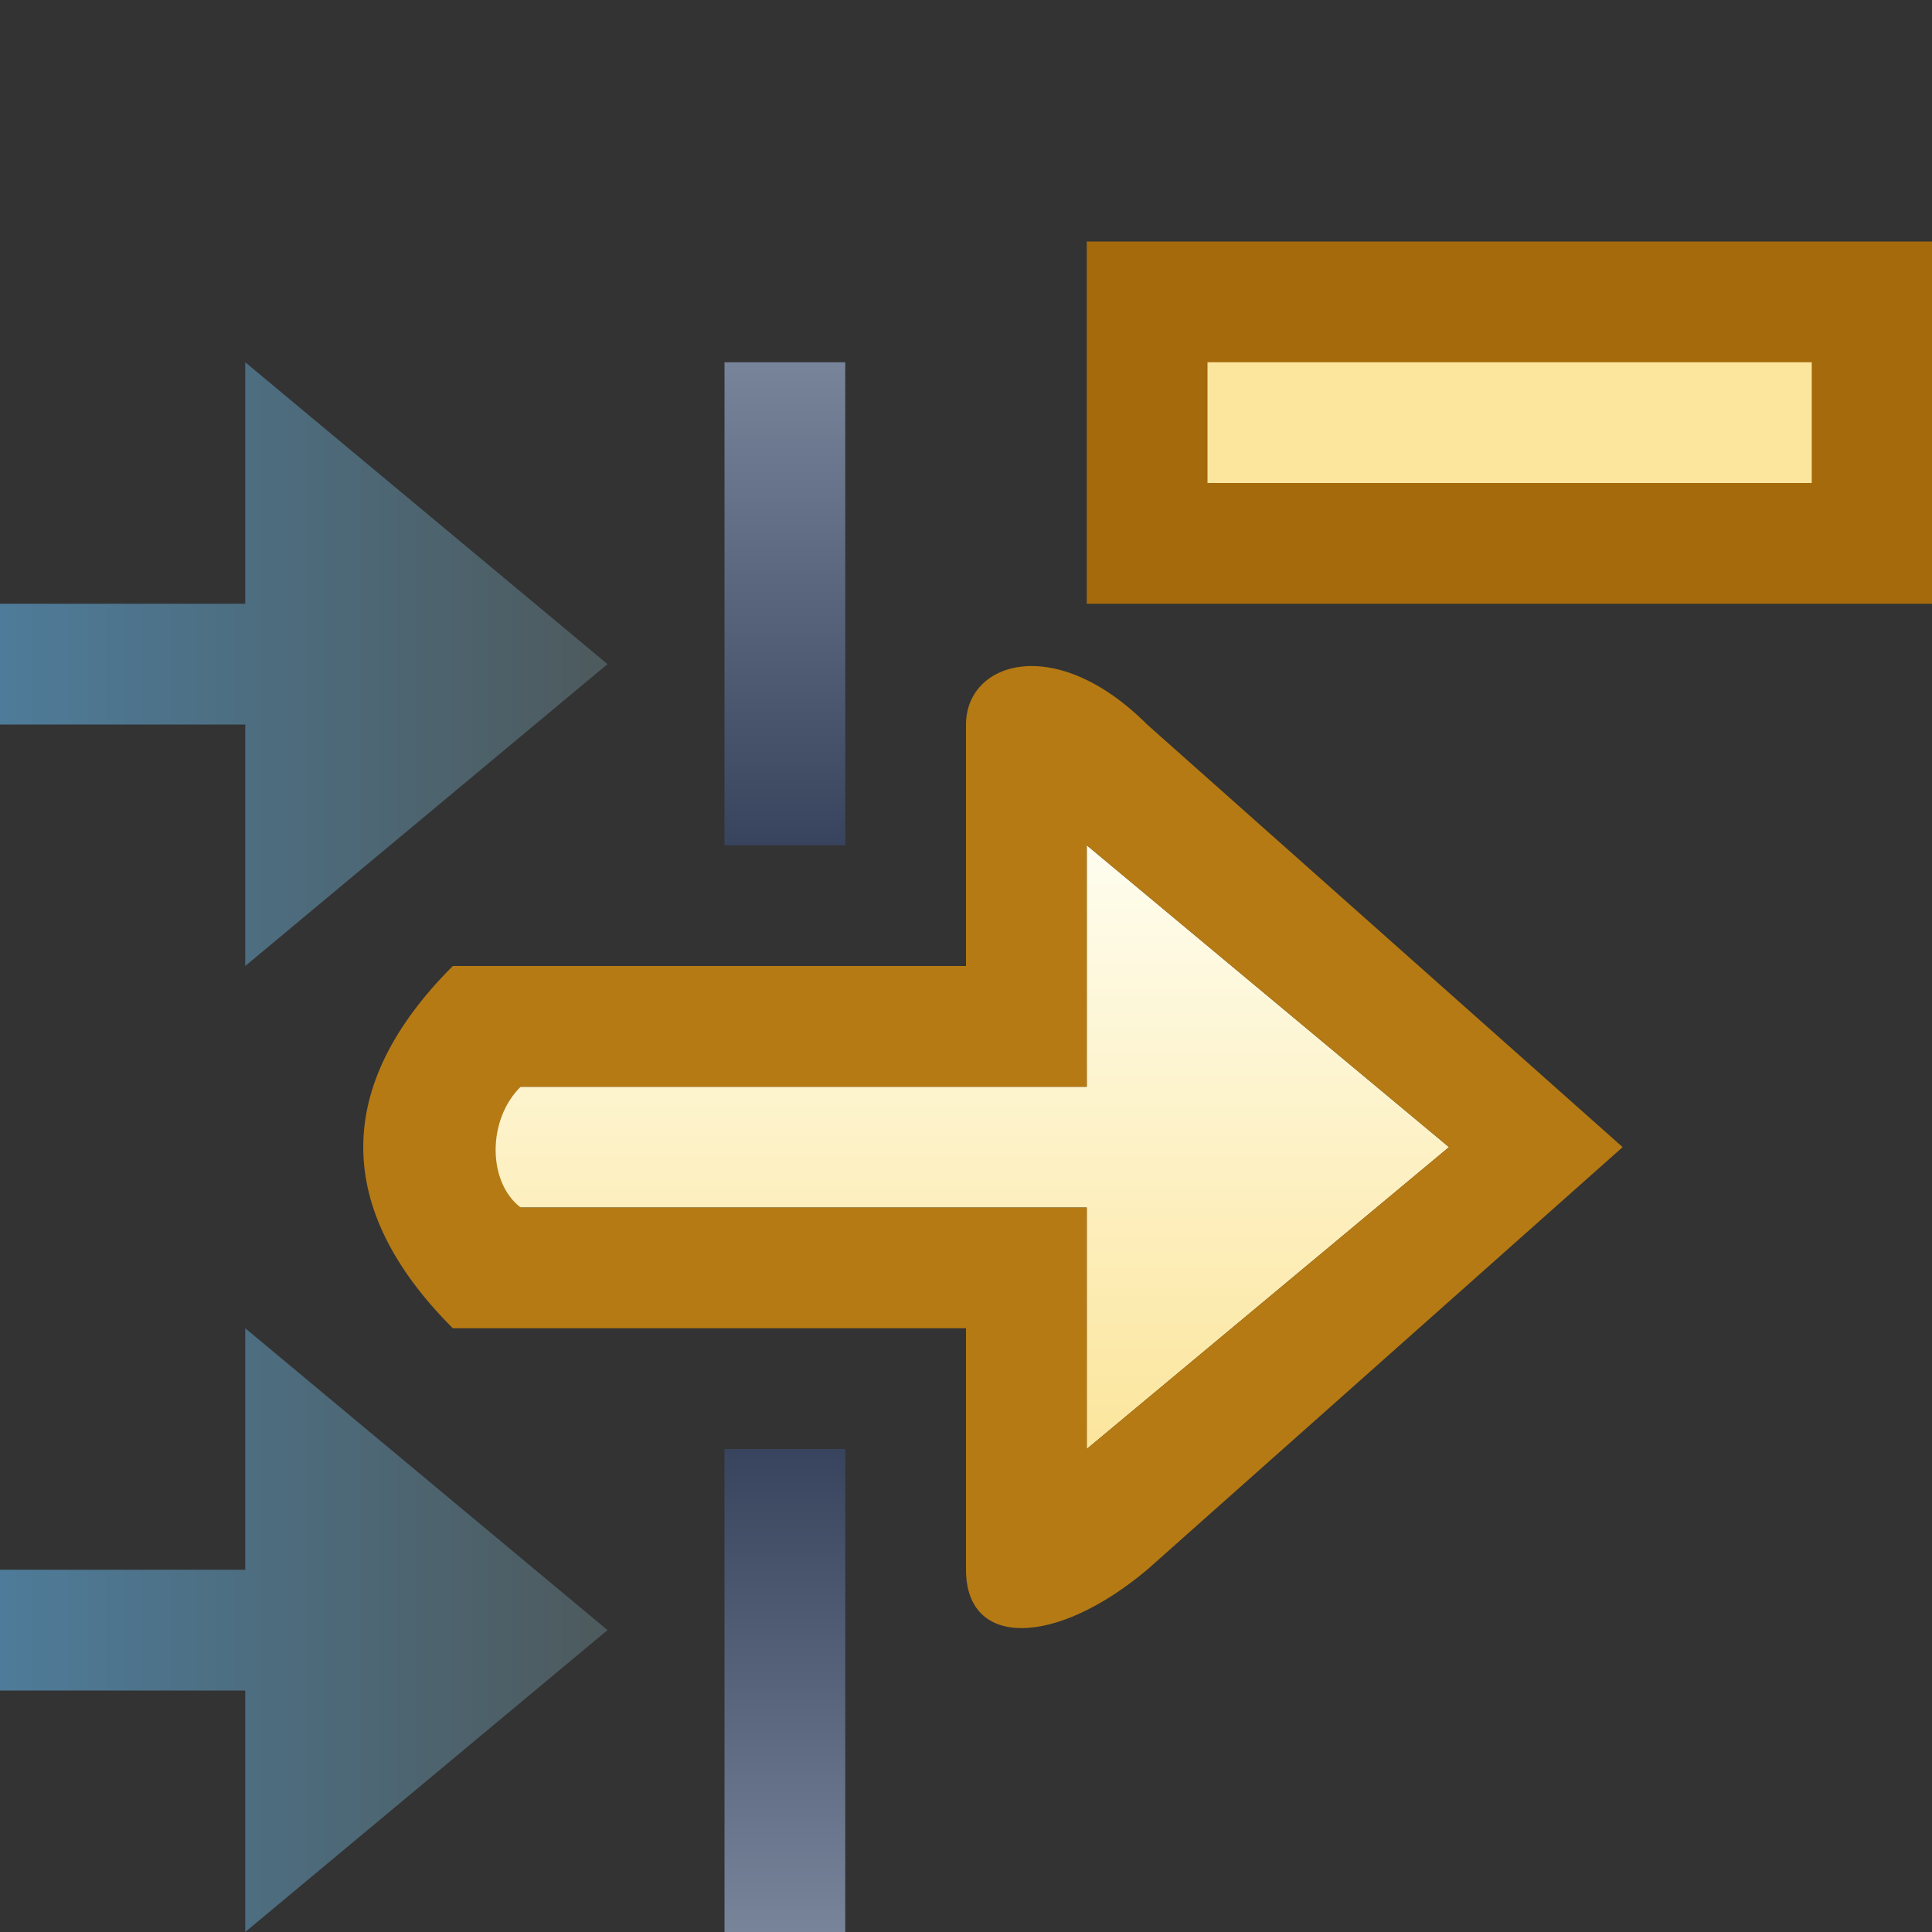 <svg xmlns="http://www.w3.org/2000/svg" xmlns:svg="http://www.w3.org/2000/svg" xmlns:xlink="http://www.w3.org/1999/xlink" id="svg2" width="16" height="16" version="1.1"><rect width="100%" height="100%" fill="#333333" stroke="none"/><defs id="defs4"><linearGradient id="linearGradient5103"><stop style="stop-color:#fefdef;stop-opacity:1" id="stop5105" offset="0"/><stop style="stop-color:#fce69e;stop-opacity:1" id="stop5107" offset="1"/></linearGradient><linearGradient id="linearGradient4922"><stop style="stop-color:#77849a;stop-opacity:1" id="stop4924" offset="0"/><stop style="stop-color:#38445d;stop-opacity:1" id="stop4926" offset="1"/></linearGradient><linearGradient id="linearGradient4878"><stop style="stop-color:#4e8fbd;stop-opacity:1" id="stop4880" offset="0"/><stop style="stop-color:#4d5a5d;stop-opacity:1" id="stop4882" offset="1"/></linearGradient><linearGradient id="linearGradient4884" x1="0" x2="8" y1="13.5" y2="13.5" gradientTransform="translate(-2.969,1036.362)" gradientUnits="userSpaceOnUse" xlink:href="#linearGradient4878"/><linearGradient id="linearGradient4878-7"><stop style="stop-color:#4e8fbd;stop-opacity:1" id="stop4880-4" offset="0"/><stop style="stop-color:#4d5a5d;stop-opacity:1" id="stop4882-0" offset="1"/></linearGradient><linearGradient id="linearGradient4901" x1="0" x2="8" y1="13.5" y2="13.5" gradientTransform="translate(-2.969,1028.362)" gradientUnits="userSpaceOnUse" xlink:href="#linearGradient4878-7"/><linearGradient id="linearGradient4929" x1="10" x2="10" y1="1" y2="6" gradientTransform="matrix(1,0,0,0.8,-3,1038.563)" gradientUnits="userSpaceOnUse" xlink:href="#linearGradient4922"/><linearGradient id="linearGradient4922-8"><stop style="stop-color:#77849a;stop-opacity:1" id="stop4924-8" offset="0"/><stop style="stop-color:#38445d;stop-opacity:1" id="stop4926-2" offset="1"/></linearGradient><linearGradient id="linearGradient4946" x1="10" x2="10" y1="1" y2="6" gradientTransform="matrix(1,0,0,0.8,-3,-1053.162)" gradientUnits="userSpaceOnUse" xlink:href="#linearGradient4922-8"/><linearGradient id="linearGradient5109" x1="11.906" x2="11.906" y1="1042.362" y2="1047.268" gradientTransform="translate(-3,1)" gradientUnits="userSpaceOnUse" xlink:href="#linearGradient5103"/></defs><g id="layer1" transform="translate(0,-1036.362)" style="display:inline"><path style="fill:url(#linearGradient5109);fill-opacity:1;stroke:none;display:inline" id="path4108-1" d="m 3.75,1045.362 0,1 5.25,0 0,2 3,-2.5 -3,-2.5 0,2 z"/><path style="fill:url(#linearGradient4884);fill-opacity:1;stroke:none" id="path4108" d="m -2.969,1049.362 0,1 5,0 0,2 3,-2.5 -3,-2.5 0,2 z"/><path style="fill:url(#linearGradient4901);fill-opacity:1;stroke:none;display:inline" id="path4108-9" d="m -2.969,1041.362 0,1 5,0 0,2 3,-2.5 -3,-2.5 0,2 z"/><rect style="fill:url(#linearGradient4929);fill-opacity:1;stroke:none" id="rect4920" width="1" height="4" x="6" y="1039.362"/><rect style="fill:url(#linearGradient4946);fill-opacity:1;stroke:none;display:inline" id="rect4920-4" width="1" height="4" x="6" y="-1052.362" transform="scale(1,-1)"/><path style="fill:#b57a13;fill-opacity:1;stroke:none;display:inline" id="path4108-1-6" d="m 8,1042.362 0,2 -3.25,0 -1,0 c -0.992,0.992 -0.986,2.014 0,3 l 1,0 3.25,0 0,2 c 0,0.652 0.741,0.637 1.5,0 l 3.938,-3.5 -3.938,-3.5 c -0.76,-0.76 -1.5,-0.52 -1.5,0 z m 1,1 3,2.5 -3,2.5 0,-2 -4.688,0 c -0.276,-0.21 -0.277,-0.728 0,-1 l 4.688,0 z"/><rect style="opacity:1;fill:#fce69e;fill-opacity:1;stroke:#a46a0c;stroke-width:1;stroke-linecap:square;stroke-linejoin:miter;stroke-miterlimit:4;stroke-opacity:1;stroke-dasharray:none;stroke-dashoffset:0" id="rect4117" width="6.004" height="2" x="9.5" y="1038.862"/></g></svg>